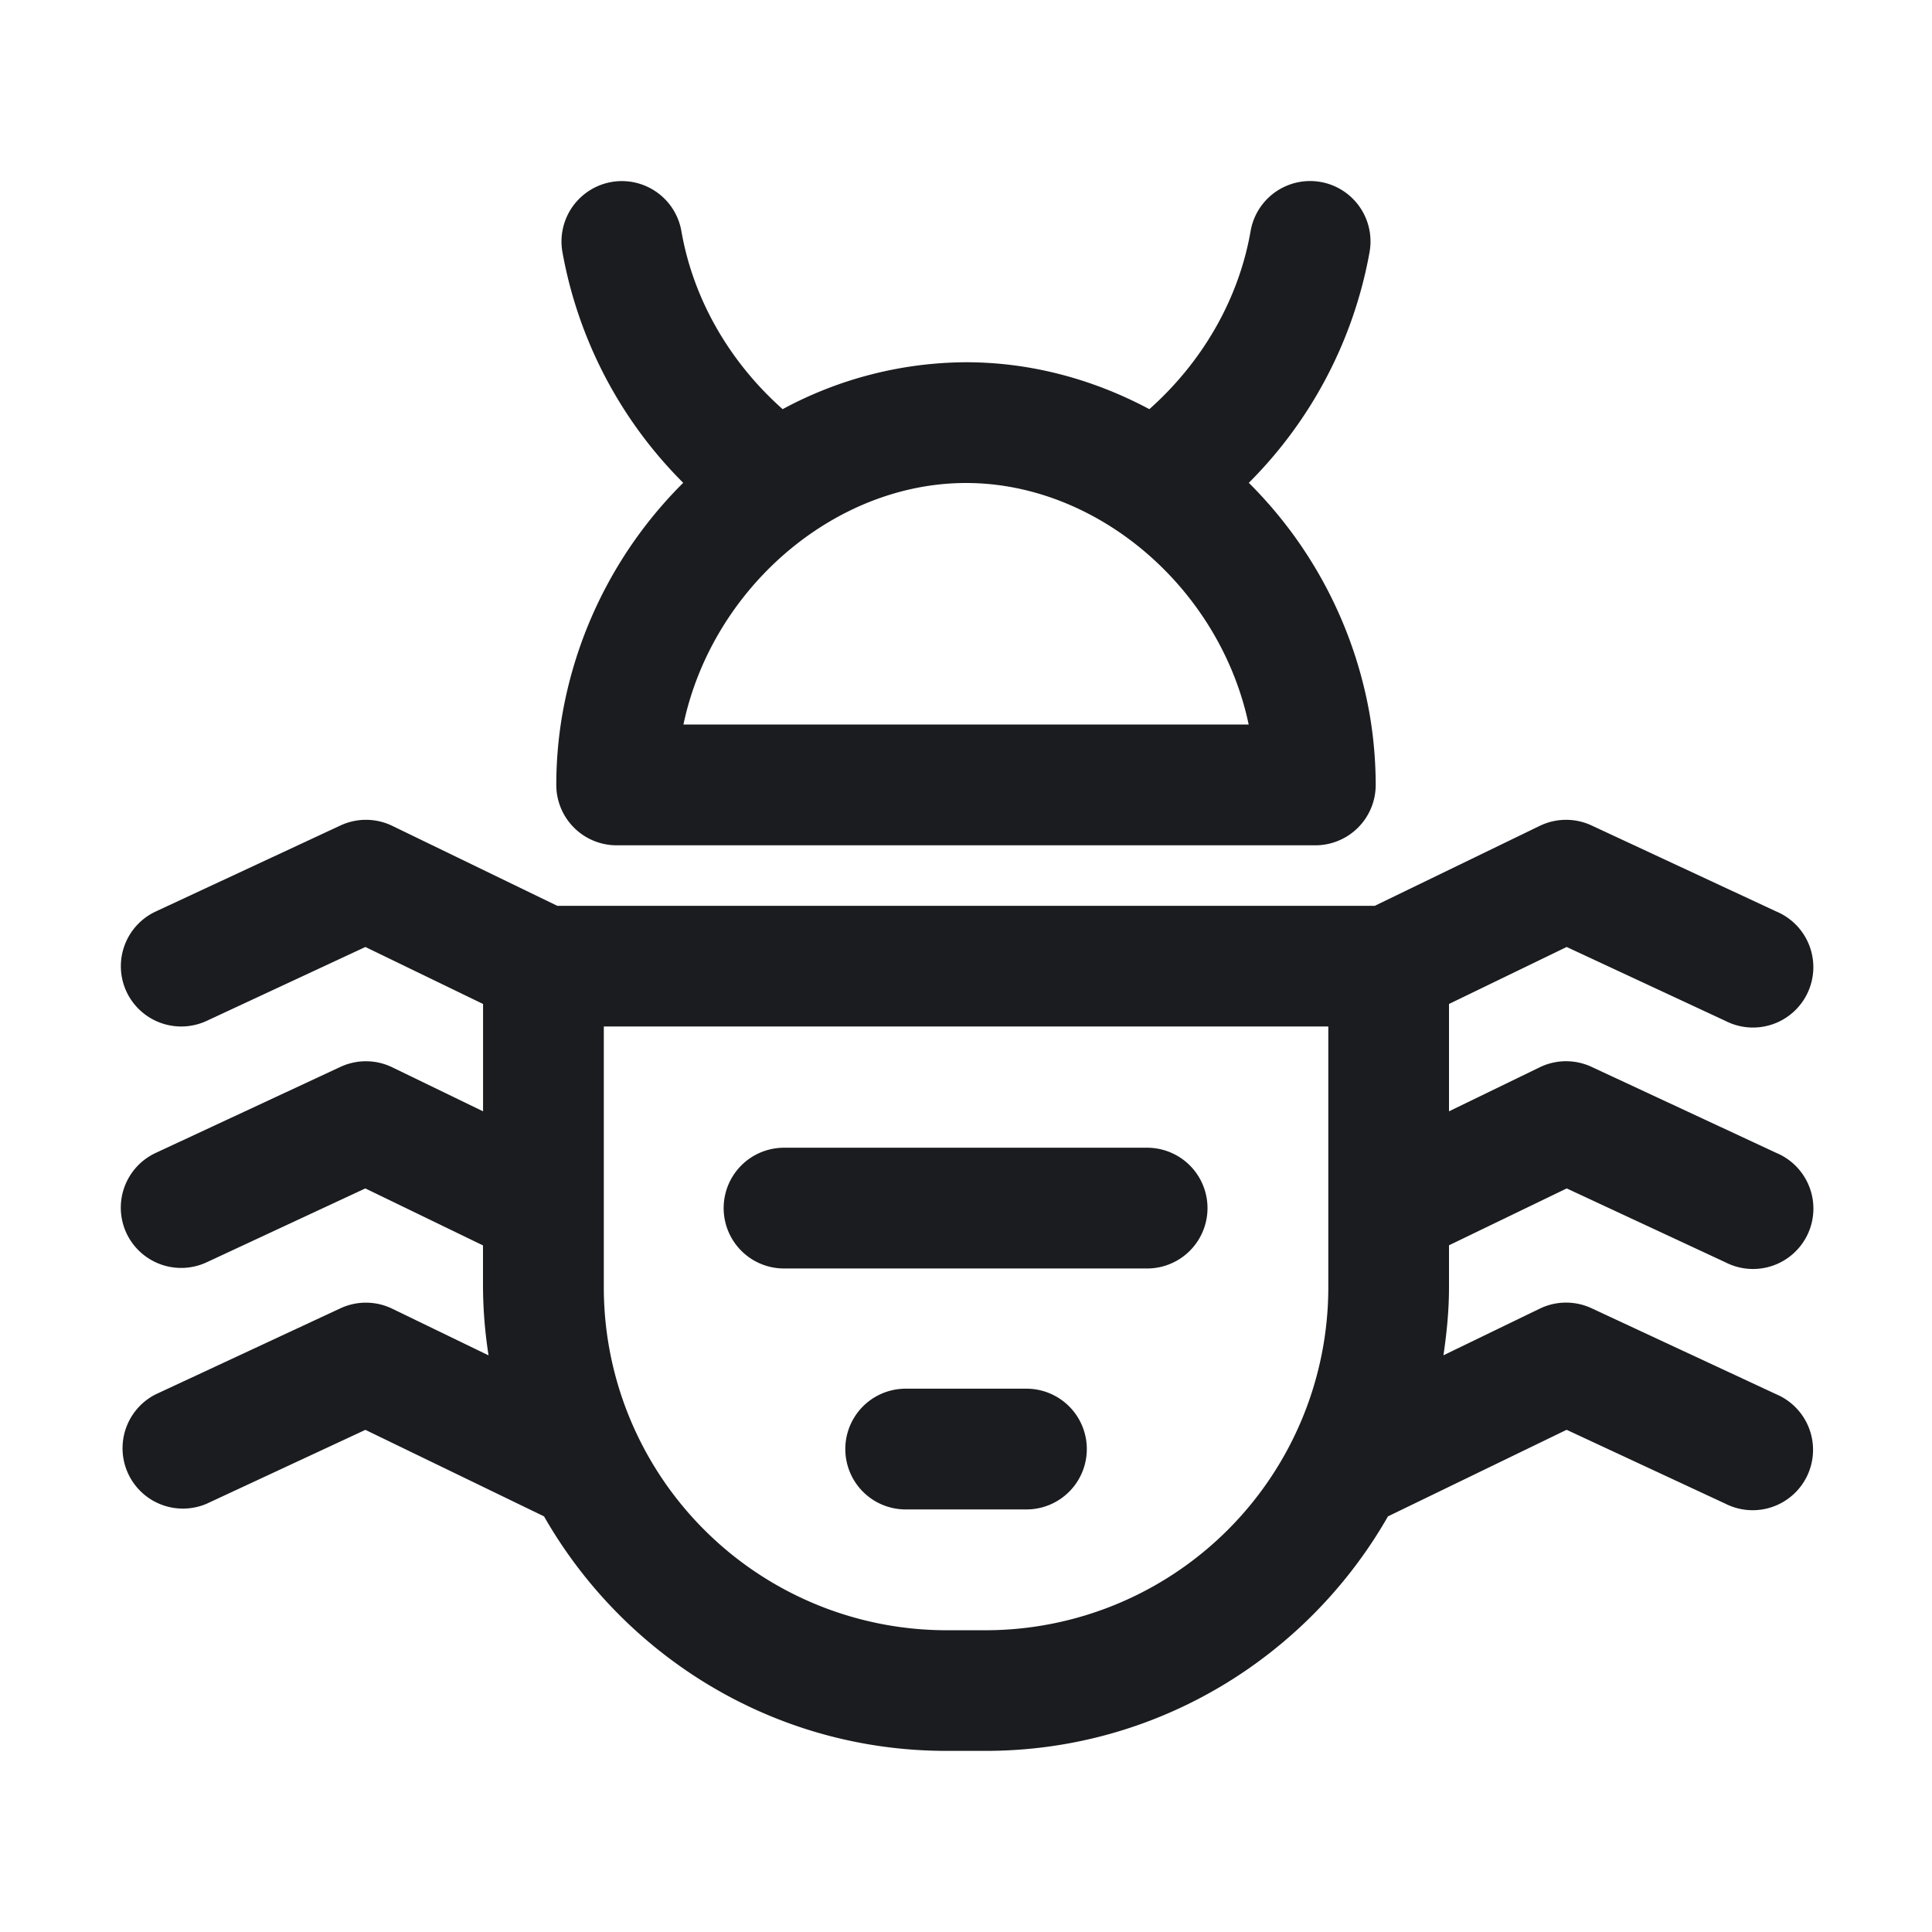 <svg xmlns="http://www.w3.org/2000/svg" width="32" height="32" fill="none"><g clip-path="url(#a)"><path fill="#1A1C1F" fill-rule="evenodd" d="m26.361 13.672 3.06 1.425a1 1 0 1 1-.843 1.812l-2.629-1.224-1.949.944v1.778l1.504-.73a1 1 0 0 1 .858-.006l3.06 1.425a1 1 0 1 1-.843 1.812l-2.629-1.224-1.95.942v.698c0 .383-.038.756-.092 1.124l1.596-.773a1 1 0 0 1 .858-.006l3.06 1.425a1 1 0 1 1-.844 1.812l-2.63-1.224-2.959 1.434C21.666 27.432 19.178 29 16.325 29h-.65c-2.852 0-5.341-1.568-6.664-3.884l-2.959-1.433-2.63 1.224a1 1 0 0 1-.844-1.812l3.06-1.425a1 1 0 0 1 .858.006l1.596.773A7.6 7.6 0 0 1 8 21.326v-.698l-1.949-.944-2.629 1.224a1.001 1.001 0 0 1-1.328-.484 1 1 0 0 1 .485-1.328l3.06-1.425a1 1 0 0 1 .858.007l1.504.729v-1.778l-1.949-.944-2.629 1.224a1.001 1.001 0 0 1-1.328-.484 1 1 0 0 1 .485-1.328l3.06-1.425a1 1 0 0 1 .858.007l2.732 1.324h13.541l2.732-1.324a1 1 0 0 1 .858-.007m-4.36 3.33h-12v4.324a5.68 5.68 0 0 0 5.675 5.676h.65a5.68 5.68 0 0 0 5.675-5.676zm-5 5.999a1 1 0 1 1 0 2h-2a1 1 0 1 1 0-2zM19 19.01a1 1 0 1 1 0 2h-6.014a1 1 0 1 1 0-2zM11.286 3.828c.199 1.144.81 2.179 1.677 2.949A6.45 6.45 0 0 1 16 6c1.077 0 2.111.283 3.037.777.867-.771 1.478-1.806 1.677-2.95a1 1 0 0 1 1.971.344 7.2 7.2 0 0 1-2.001 3.826 7.15 7.15 0 0 1 2.001 3.83q.1.582.101 1.174a1 1 0 0 1-1 1H10.214a1 1 0 0 1-1-1c0-.393.034-.787.101-1.173a7.15 7.15 0 0 1 2.001-3.831 7.2 7.2 0 0 1-2.001-3.825 1 1 0 0 1 1.971-.344M16.001 8c-2.181 0-4.205 1.743-4.681 4h9.362c-.476-2.257-2.5-4-4.681-4" clip-rule="evenodd"/></g><defs><clipPath id="a"><path fill="#fff" d="M0 0h32v32H0z"/></clipPath></defs></svg>